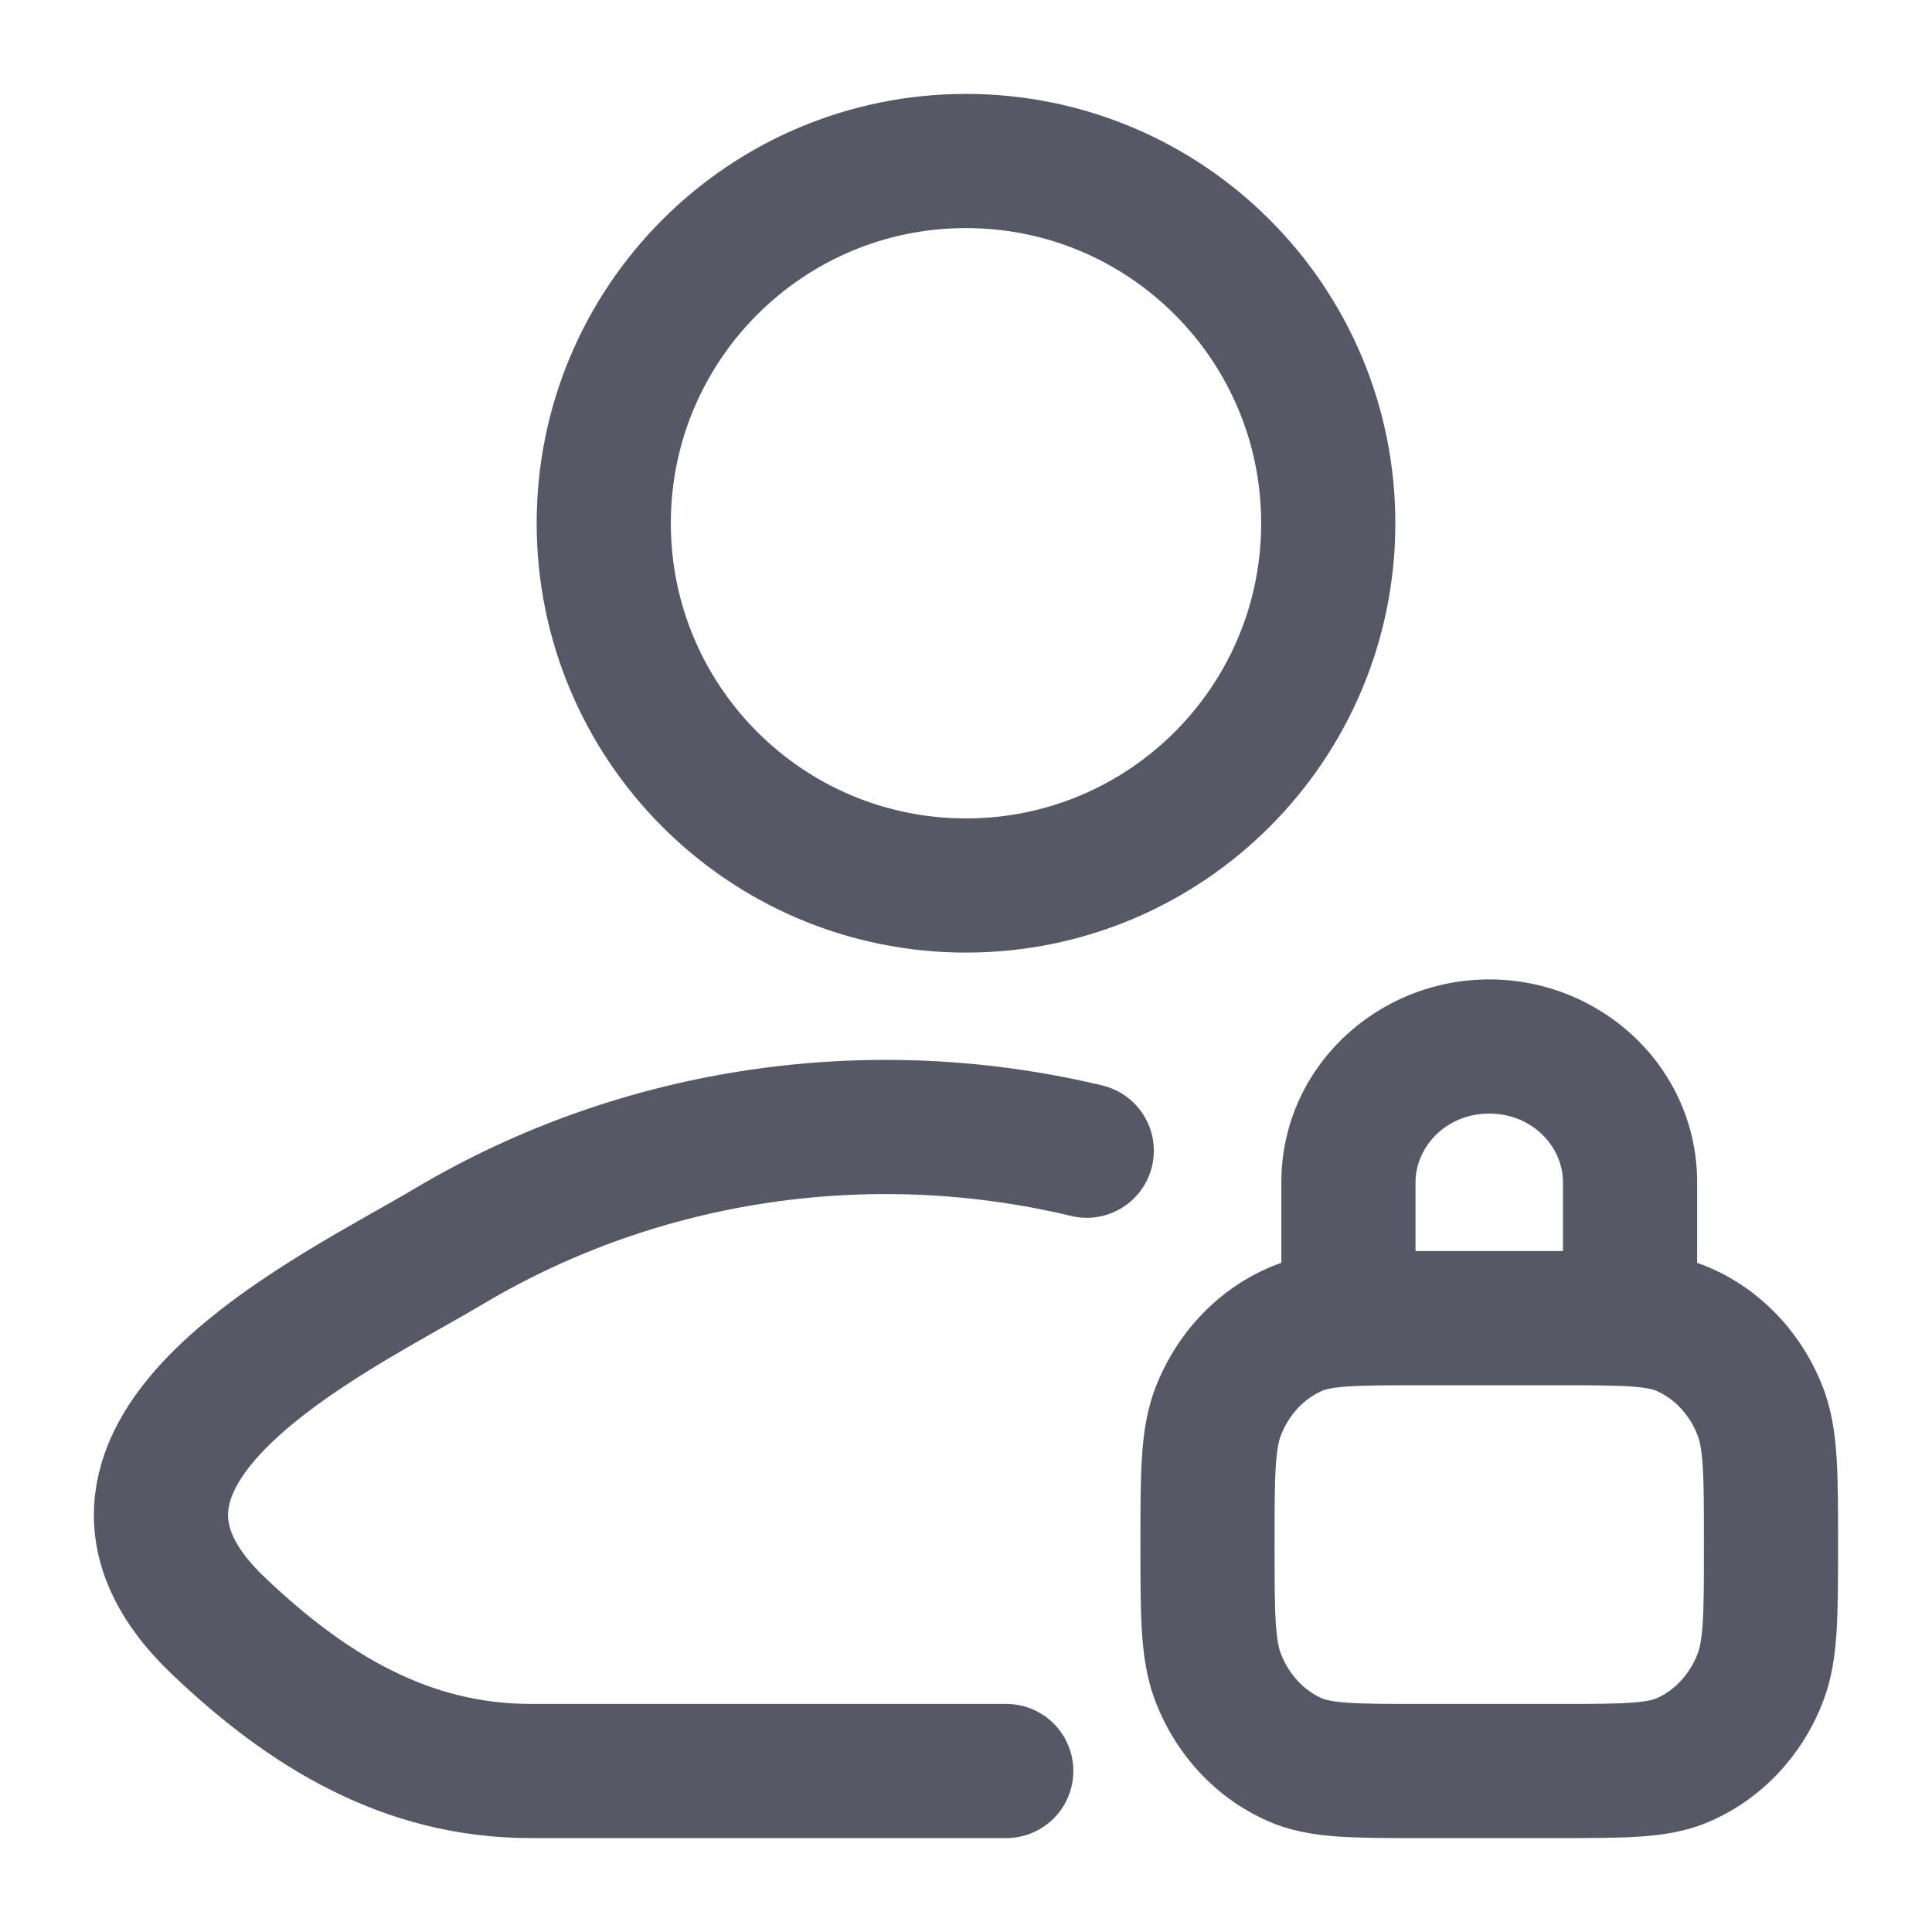 <svg width="18" height="18" viewBox="0 0 18 18" fill="none" xmlns="http://www.w3.org/2000/svg">
  <path d="M9.375 16.5H4.943C3.784 16.5 2.862 15.936 2.034 15.147C0.34 13.533 3.122 12.243 4.183 11.611C5.983 10.54 8.132 10.243 10.125 10.721" stroke="#565865" stroke-width="1.25" stroke-linecap="round" stroke-linejoin="round"/>
  <path d="M12.375 4.875C12.375 6.739 10.864 8.25 9 8.25C7.136 8.25 5.625 6.739 5.625 4.875C5.625 3.011 7.136 1.5 9 1.5C10.864 1.5 12.375 3.011 12.375 4.875Z" stroke="#565865" stroke-width="1.25"/>
  <path d="M12.06 16.393L11.807 16.964H11.807L12.06 16.393ZM11.35 15.632L10.767 15.857H10.767L11.35 15.632ZM16.4 15.632L16.983 15.857V15.857L16.4 15.632ZM15.69 16.393L15.943 16.964L15.943 16.964L15.69 16.393ZM15.69 12.388L15.943 11.817L15.69 12.388ZM16.4 13.149L16.983 12.924V12.924L16.4 13.149ZM12.06 12.388L11.807 11.817L11.807 11.817L12.06 12.388ZM11.35 13.149L10.767 12.924H10.767L11.35 13.149ZM11.938 12.281C11.938 12.626 12.217 12.906 12.562 12.906C12.908 12.906 13.188 12.626 13.188 12.281H11.938ZM14.562 12.281C14.562 12.626 14.842 12.906 15.188 12.906C15.533 12.906 15.812 12.626 15.812 12.281H14.562ZM13.219 12.906H14.531V11.656H13.219V12.906ZM14.531 15.875H13.219V17.125H14.531V15.875ZM13.219 15.875C12.904 15.875 12.701 15.875 12.546 15.863C12.398 15.852 12.341 15.834 12.314 15.822L11.807 16.964C12.02 17.059 12.237 17.094 12.455 17.11C12.666 17.125 12.922 17.125 13.219 17.125V15.875ZM10.625 14.391C10.625 14.71 10.625 14.979 10.639 15.2C10.653 15.425 10.684 15.643 10.767 15.857L11.933 15.406C11.916 15.362 11.897 15.287 11.886 15.12C11.875 14.949 11.875 14.726 11.875 14.391H10.625ZM12.314 15.822C12.152 15.75 12.01 15.605 11.933 15.406L10.767 15.857C10.957 16.348 11.326 16.751 11.807 16.964L12.314 15.822ZM15.875 14.391C15.875 14.726 15.875 14.949 15.864 15.12C15.853 15.287 15.834 15.362 15.817 15.406L16.983 15.857C17.066 15.643 17.097 15.425 17.111 15.2C17.125 14.979 17.125 14.71 17.125 14.391H15.875ZM14.531 17.125C14.828 17.125 15.084 17.125 15.295 17.11C15.513 17.094 15.73 17.059 15.943 16.964L15.436 15.822C15.409 15.834 15.352 15.852 15.204 15.863C15.049 15.875 14.846 15.875 14.531 15.875V17.125ZM15.817 15.406C15.74 15.605 15.598 15.75 15.436 15.822L15.943 16.964C16.424 16.751 16.794 16.348 16.983 15.857L15.817 15.406ZM14.531 12.906C14.846 12.906 15.049 12.907 15.204 12.918C15.352 12.929 15.409 12.947 15.436 12.96L15.943 11.817C15.73 11.722 15.513 11.687 15.295 11.671C15.084 11.656 14.828 11.656 14.531 11.656V12.906ZM17.125 14.391C17.125 14.071 17.125 13.802 17.111 13.582C17.097 13.356 17.066 13.138 16.983 12.924L15.817 13.375C15.834 13.419 15.853 13.494 15.864 13.661C15.875 13.832 15.875 14.055 15.875 14.391H17.125ZM15.436 12.96C15.598 13.031 15.74 13.176 15.817 13.375L16.983 12.924C16.794 12.434 16.424 12.03 15.943 11.817L15.436 12.96ZM13.219 11.656C12.922 11.656 12.666 11.656 12.455 11.671C12.237 11.687 12.02 11.722 11.807 11.817L12.314 12.96C12.341 12.947 12.398 12.929 12.546 12.918C12.701 12.907 12.904 12.906 13.219 12.906V11.656ZM11.875 14.391C11.875 14.055 11.875 13.832 11.886 13.661C11.897 13.494 11.916 13.419 11.933 13.375L10.767 12.924C10.684 13.138 10.653 13.356 10.639 13.582C10.625 13.802 10.625 14.071 10.625 14.391H11.875ZM11.807 11.817C11.326 12.03 10.957 12.434 10.767 12.924L11.933 13.375C12.01 13.176 12.152 13.031 12.314 12.96L11.807 11.817ZM13.188 12.281V11.016H11.938V12.281H13.188ZM14.562 11.016V12.281H15.812V11.016H14.562ZM13.875 10.375C14.276 10.375 14.562 10.683 14.562 11.016H15.812C15.812 9.95 14.923 9.125 13.875 9.125V10.375ZM13.188 11.016C13.188 10.683 13.474 10.375 13.875 10.375V9.125C12.827 9.125 11.938 9.95 11.938 11.016H13.188Z" fill="#565865"/>
</svg>